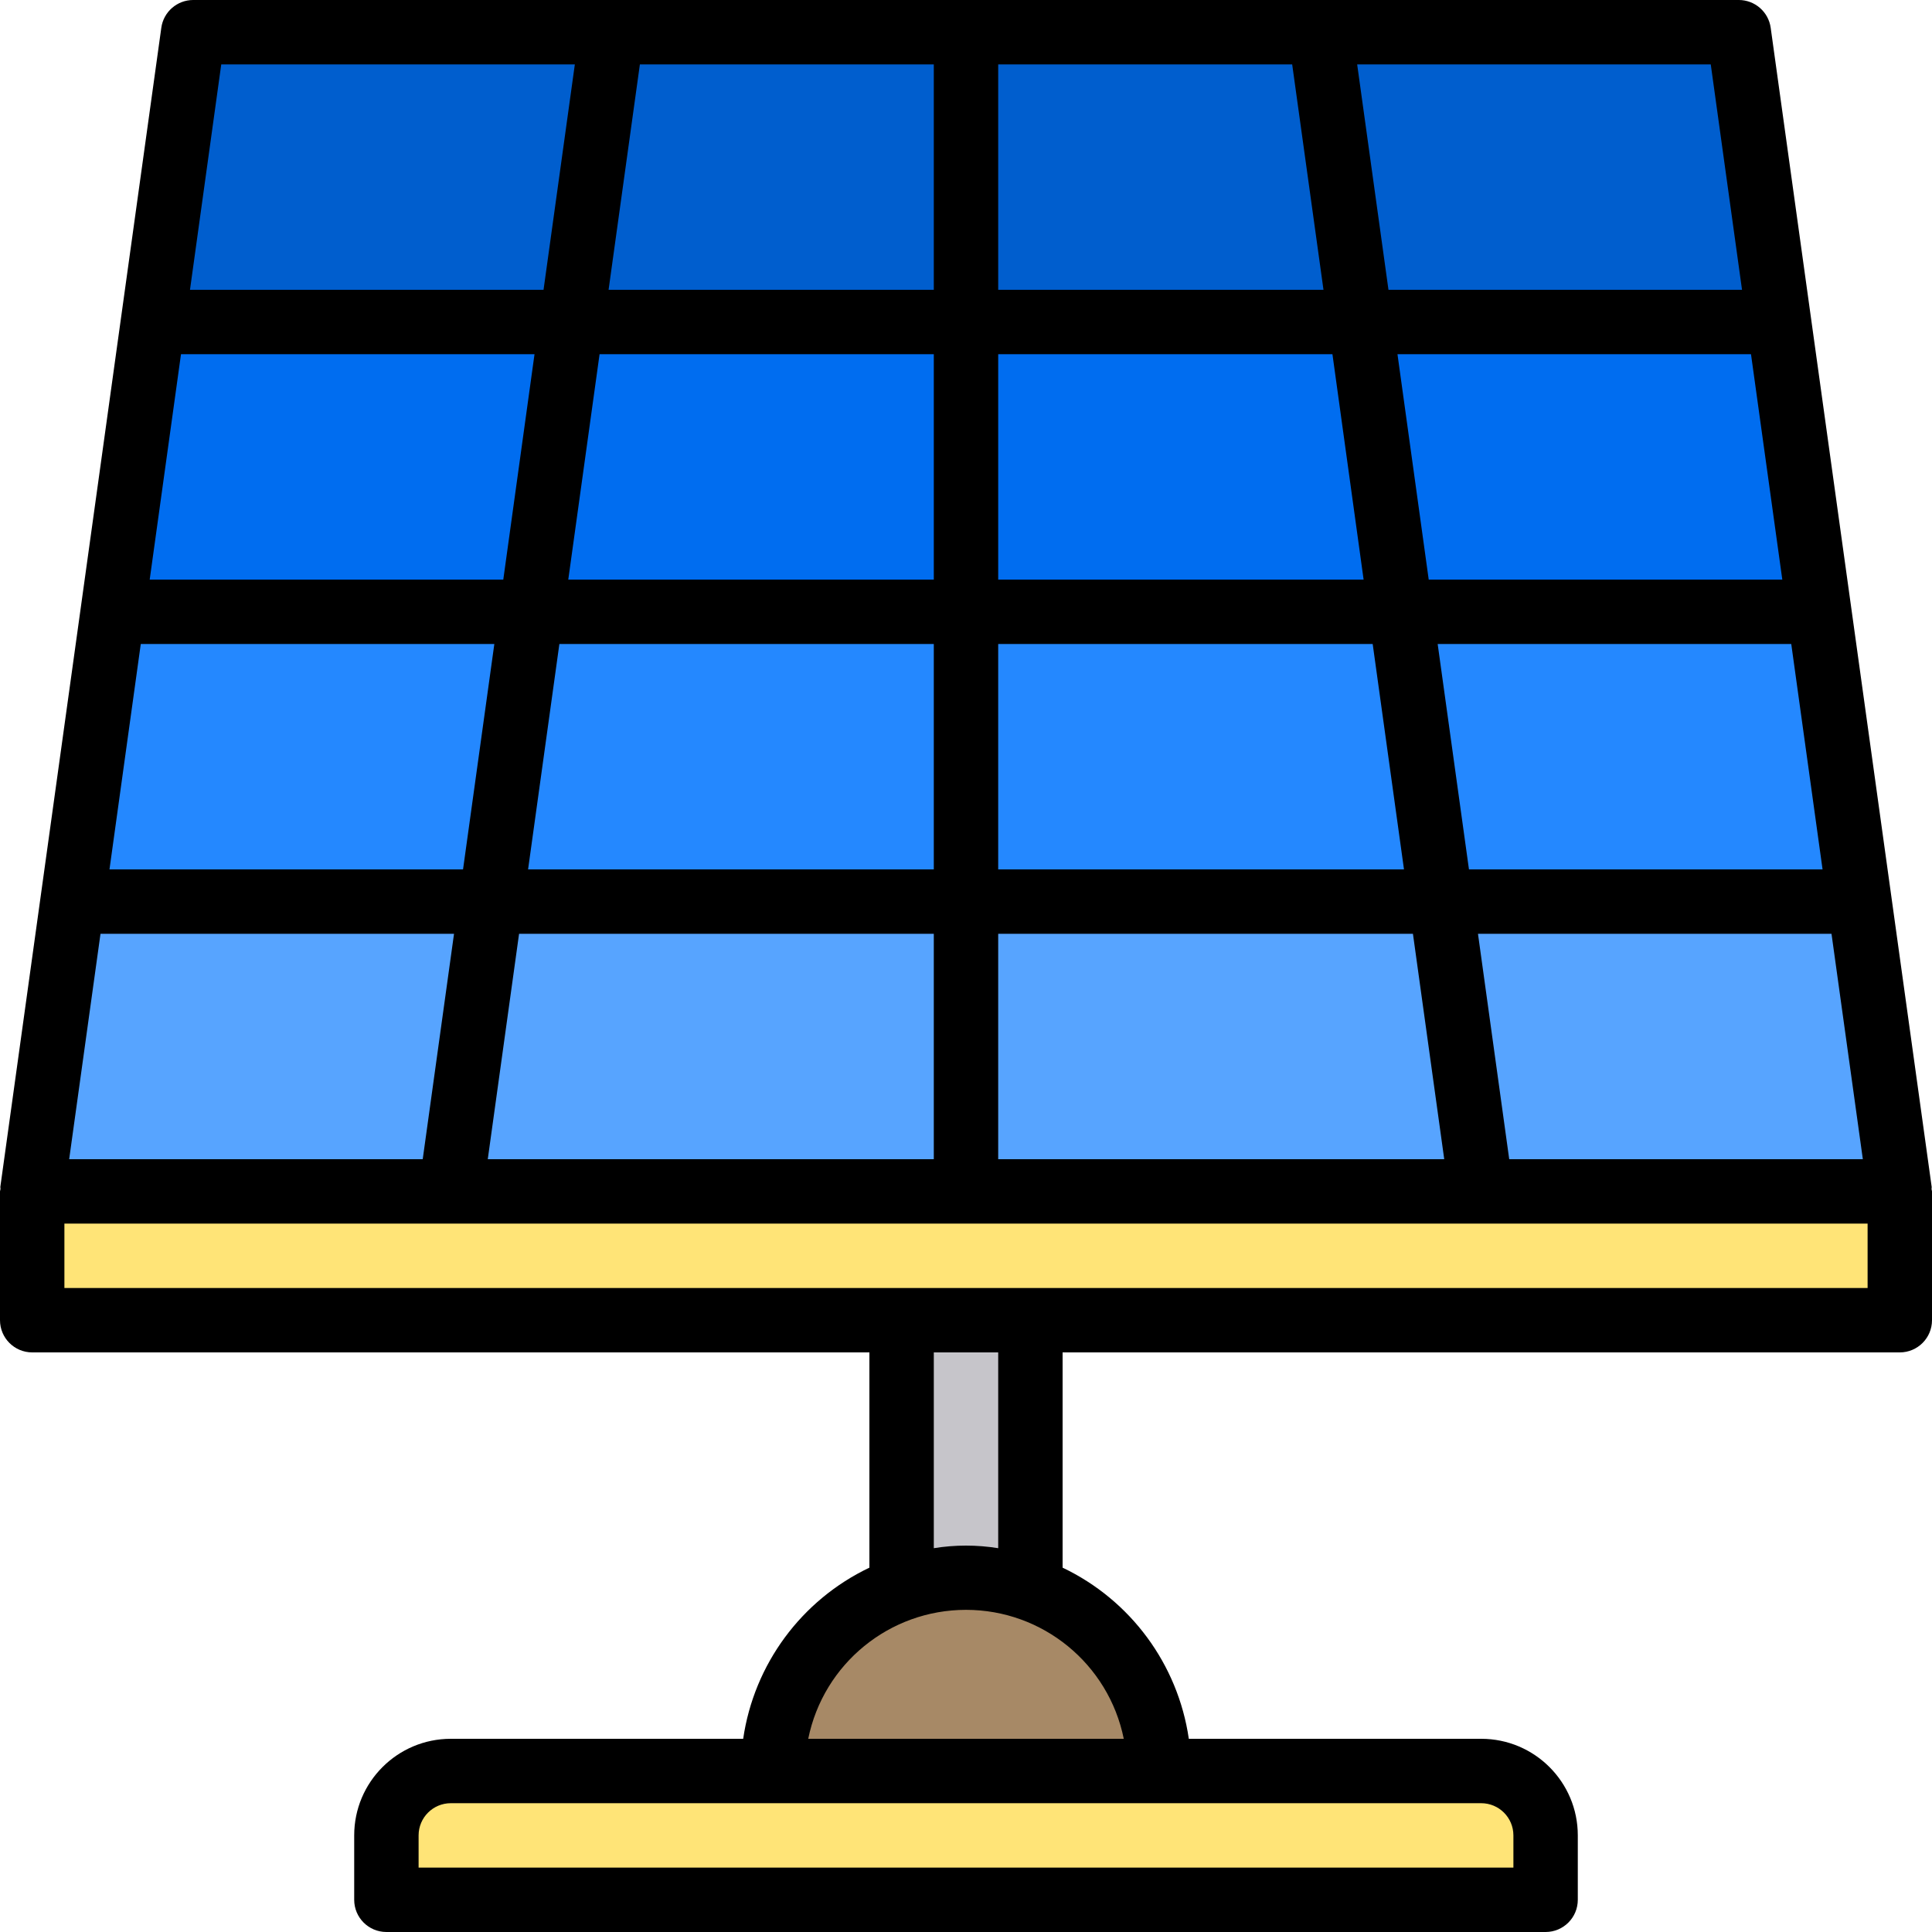 <svg height="480pt" viewBox="0 0 480 480" width="480pt" xmlns="http://www.w3.org/2000/svg"><path d="m472 296v32h-464v-32zm0 0" fill="#ffe477"/><path d="m462 224 10 72h-104l-10-72zm0 0" fill="#57a4ff"/><path d="m452 152 10 72h-104l-10-72zm0 0" fill="#2488ff"/><path d="m442 79.762 10 72.238h-104l-10-72h102zm0 0" fill="#006df0"/><path d="m432 8 10 71.762-2 .238h-102l-10-72zm0 0" fill="#005ece"/><path d="m384 456v16h-288v-16c.027-8.824 7.176-15.973 16-16h256c8.824.027 15.973 7.176 16 16zm0 0" fill="#ffe477"/><path d="m358 224 10 72h-128v-72zm0 0" fill="#57a4ff"/><path d="m348 152 10 72h-118v-72zm0 0" fill="#2488ff"/><path d="m338 80 10 72h-108v-72zm0 0" fill="#006df0"/><path d="m328 8 10 72h-98v-72zm0 0" fill="#005ece"/><path d="m288 440h-96c.016-20.672 13.262-39.008 32.879-45.52 9.809-3.309 20.434-3.309 30.242 0 19.617 6.512 32.863 24.848 32.879 45.52zm0 0" fill="#a78966"/><path d="m256 328v64l-.879 2.48c-9.809-3.309-20.434-3.309-30.242 0l-.879-2.48v-64zm0 0" fill="#c6c5ca"/><path d="m240 224v72h-128l10-72zm0 0" fill="#57a4ff"/><path d="m240 152v72h-118l10-72zm0 0" fill="#2488ff"/><path d="m240 80v72h-108l10-72zm0 0" fill="#006df0"/><path d="m240 8v72h-98l10-72zm0 0" fill="#005ece"/><path d="m152 8-10 72h-102l-2-.238 10-71.762zm0 0" fill="#005ece"/><path d="m142 80-10 72h-104l10-72.238 2 .238zm0 0" fill="#006df0"/><path d="m132 152-10 72h-104l10-72zm0 0" fill="#2488ff"/><path d="m122 224-10 72h-104l10-72zm0 0" fill="#57a4ff"/><path d="m479.879 295.414c0-.176.066-.344.043-.52l-40-288c-.551-3.949-3.93-6.895-7.922-6.895h-384c-3.992 0-7.371 2.945-7.922 6.895l-40 288c0 .176.051.344.043.52-.008.18-.121.379-.121.586v32c0 4.418 3.582 8 8 8h208v53.48c-16.895 8.051-28.66 24-31.359 42.52h-72.641c-13.254 0-24 10.746-24 24v16c0 4.418 3.582 8 8 8h288c4.418 0 8-3.582 8-8v-16c0-13.254-10.746-24-24-24h-72.641c-2.699-18.52-14.465-34.469-31.359-42.52v-53.48h208c4.418 0 8-3.582 8-8v-32c0-.207-.105-.375-.121-.586zm-454.91-63.414h87.832l-7.777 56h-87.84zm417.84-88h-87.848l-7.762-56h87.832zm-194.809 16h93.039l7.777 56h-100.816zm-16 56h-100.801l7.777-56h93.023zm125.184-56h87.848l7.777 56h-87.848zm-18.398-16h-90.785v-56h83.039zm-90.785-72v-56h73.039l7.777 56zm-16 0h-80.801l7.777-56h73.023zm0 16v56h-90.816l7.777-56zm-106.961 56h-87.848l7.777-56h87.832zm-2.223 16-7.777 56h-87.84l7.777-56zm6.145 72h103.039v56h-110.816zm119.039 0h103.039l7.777 56h-110.816zm126.961 56-7.762-56h87.832l7.785 56zm57.84-216h-87.84l-7.777-56h87.848zm-377.832-56h87.848l-7.777 56h-87.84zm321.031 440v8h-272v-8c0-4.418 3.582-8 8-8h256c4.418 0 8 3.582 8 8zm-96.801-24h-78.398c3.785-18.645 20.176-32.039 39.199-32.039s35.414 13.395 39.199 32.039zm-31.199-47.359c-5.301-.855-10.699-.855-16 0v-48.641h16zm216-64.641h-448v-16h448zm0 0"/></svg>